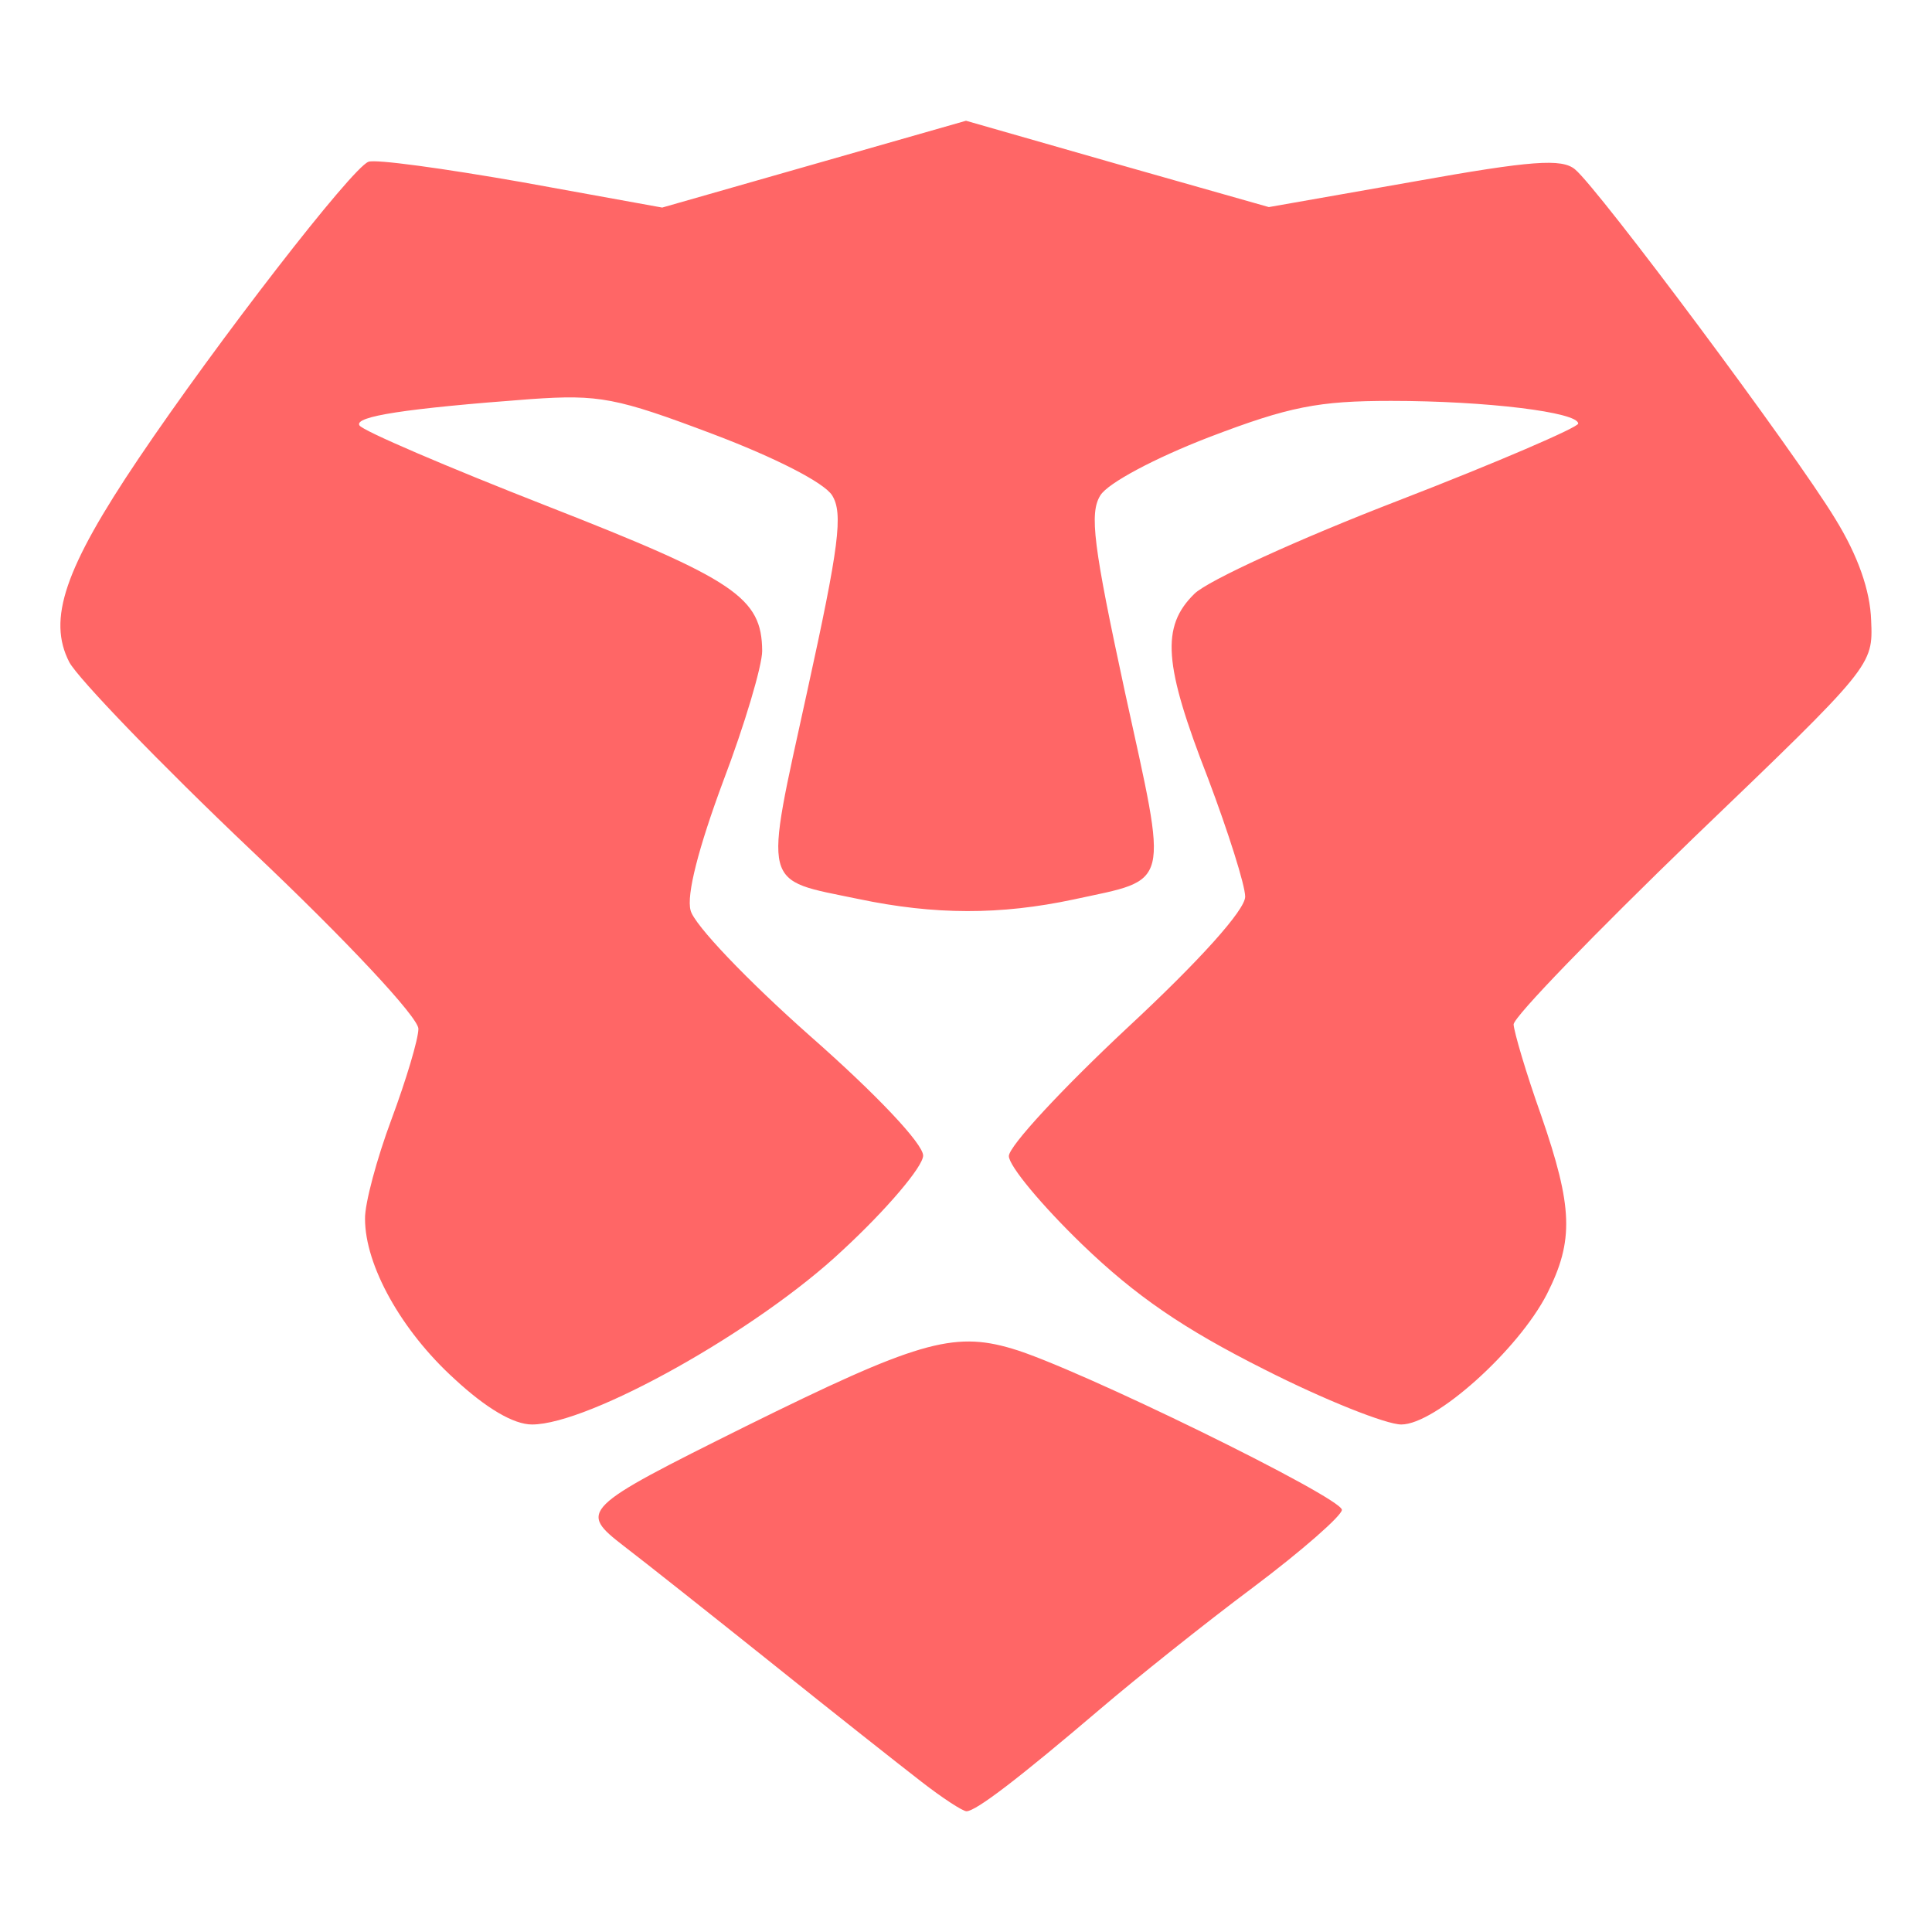 
<svg xmlns="http://www.w3.org/2000/svg" xmlns:xlink="http://www.w3.org/1999/xlink" width="16px" height="16px" viewBox="0 0 16 16" version="1.1">
<g id="surface1">
<path style=" stroke:none;fill-rule:nonzero;fill:#ff6666;fill-opacity:1;" d="M 7.629 14.754 C 7.457 14.621 6.898 14.18 6.391 13.773 C 5.883 13.367 5.332 12.93 5.168 12.805 C 4.789 12.512 4.809 12.492 6.176 11.812 C 7.582 11.117 7.891 11.023 8.379 11.168 C 8.906 11.32 11.113 12.402 11.113 12.504 C 11.113 12.551 10.785 12.84 10.379 13.145 C 9.977 13.445 9.406 13.902 9.113 14.152 C 8.438 14.727 8.082 15 8.004 15 C 7.973 15 7.805 14.891 7.629 14.754 Z M 3.762 11.418 C 3.324 11.02 3.023 10.48 3.023 10.094 C 3.02 9.969 3.121 9.594 3.242 9.27 C 3.363 8.945 3.465 8.605 3.465 8.52 C 3.465 8.426 2.875 7.793 2.082 7.043 C 1.32 6.32 0.645 5.617 0.574 5.484 C 0.391 5.129 0.535 4.707 1.148 3.797 C 1.801 2.828 2.914 1.391 3.051 1.34 C 3.105 1.316 3.676 1.395 4.32 1.508 L 5.484 1.719 L 8 1 L 9.254 1.359 L 10.508 1.715 L 11.707 1.504 C 12.688 1.328 12.934 1.312 13.043 1.402 C 13.238 1.562 14.863 3.742 15.199 4.297 C 15.387 4.602 15.488 4.891 15.496 5.137 C 15.512 5.512 15.512 5.512 14.023 6.941 C 13.207 7.73 12.535 8.422 12.535 8.484 C 12.539 8.547 12.637 8.883 12.762 9.234 C 13.027 10 13.035 10.273 12.812 10.715 C 12.574 11.18 11.887 11.797 11.605 11.797 C 11.48 11.797 10.969 11.594 10.469 11.34 C 9.801 11.004 9.406 10.734 8.961 10.305 C 8.629 9.984 8.355 9.656 8.355 9.574 C 8.355 9.492 8.797 9.016 9.336 8.512 C 9.938 7.953 10.312 7.535 10.312 7.426 C 10.312 7.332 10.172 6.891 10.004 6.445 C 9.637 5.504 9.613 5.191 9.891 4.918 C 10 4.809 10.762 4.461 11.582 4.145 C 12.402 3.828 13.07 3.539 13.07 3.508 C 13.07 3.414 12.312 3.32 11.52 3.32 C 10.918 3.32 10.676 3.367 10.012 3.621 C 9.566 3.793 9.176 4 9.113 4.102 C 9.02 4.25 9.055 4.52 9.316 5.73 C 9.676 7.375 9.703 7.273 8.891 7.449 C 8.285 7.578 7.742 7.578 7.109 7.445 C 6.301 7.277 6.324 7.375 6.684 5.73 C 6.949 4.523 6.984 4.25 6.891 4.102 C 6.824 3.996 6.418 3.789 5.902 3.594 C 5.105 3.293 4.961 3.266 4.398 3.305 C 3.352 3.383 2.93 3.449 2.977 3.523 C 3 3.566 3.703 3.867 4.531 4.191 C 6.09 4.801 6.309 4.949 6.312 5.391 C 6.312 5.512 6.168 6 5.988 6.473 C 5.785 7.02 5.684 7.41 5.719 7.539 C 5.746 7.656 6.191 8.121 6.707 8.578 C 7.262 9.066 7.645 9.473 7.645 9.57 C 7.645 9.66 7.344 10.016 6.977 10.355 C 6.27 11.02 4.879 11.797 4.406 11.797 C 4.254 11.797 4.027 11.664 3.762 11.418 Z M 3.762 11.418 "/>
</g>
</svg>
